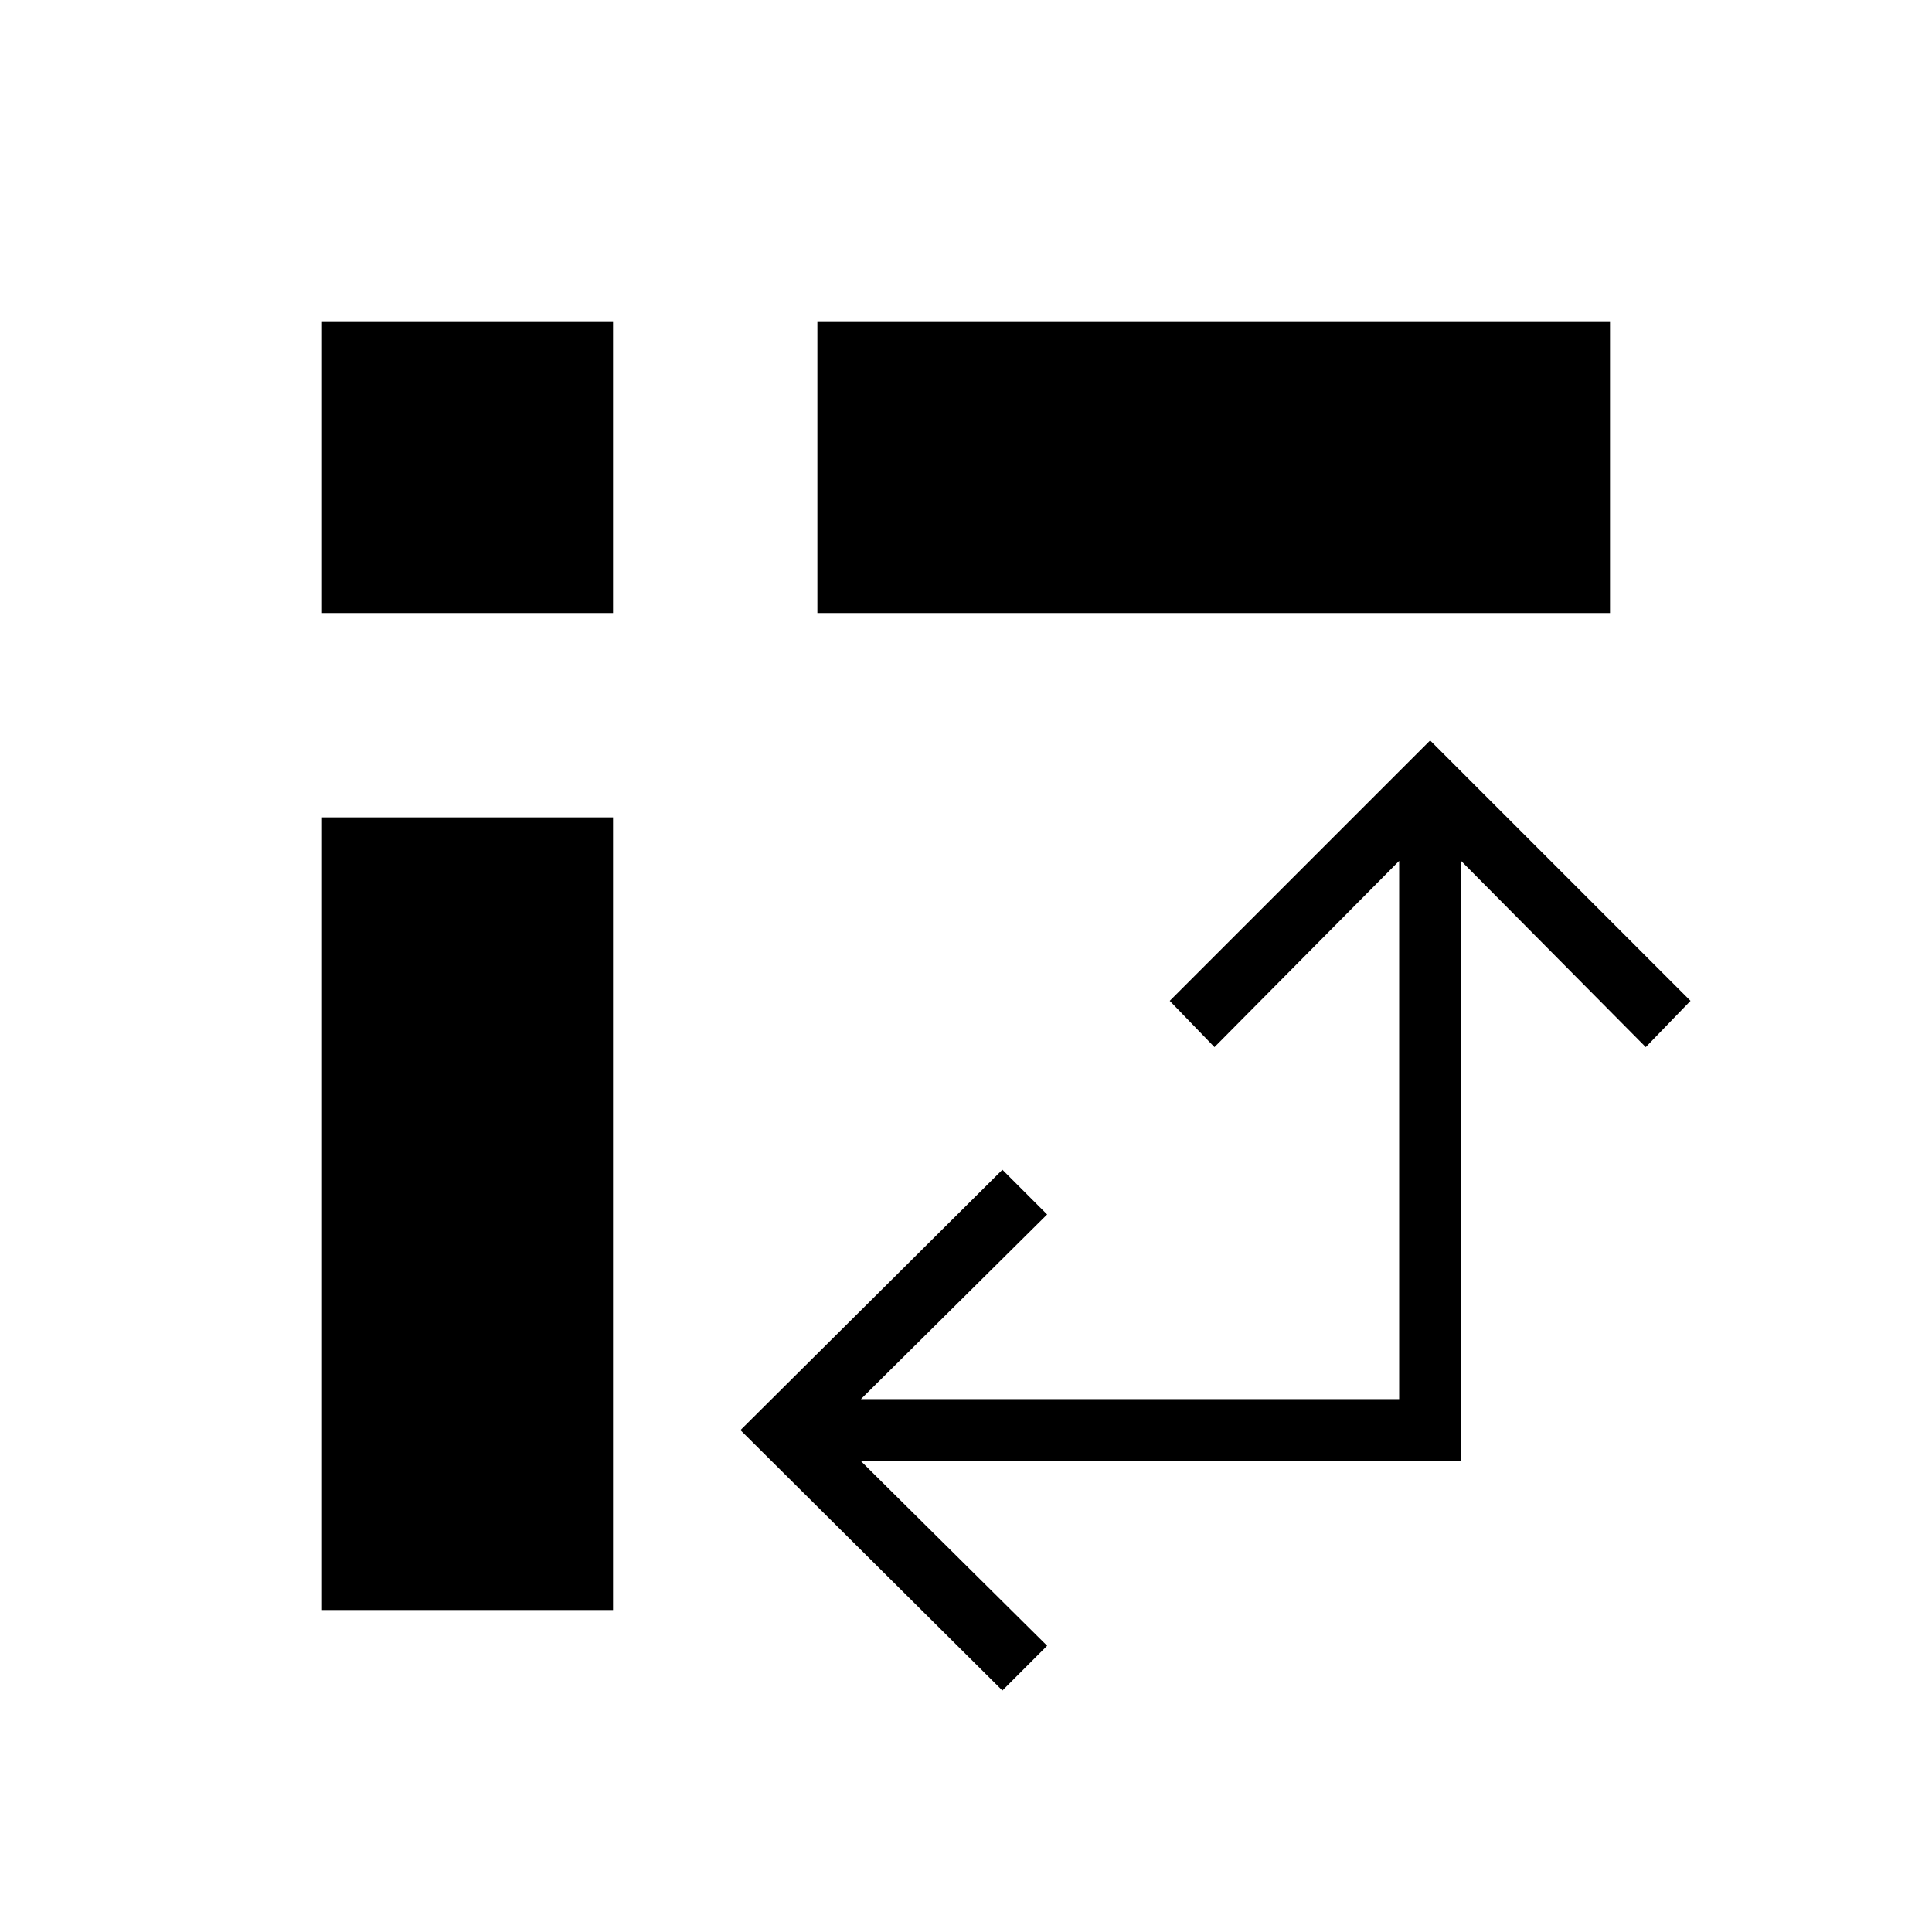 <svg xmlns="http://www.w3.org/2000/svg" width="48" height="48" viewBox="0 -960 960 960"><path d="M406.15-655.38V-800H800v144.62H406.15ZM160-160v-393.85h144.62V-160H160Zm0-495.38V-800h144.62v144.62H160ZM498.08-120 367.92-249.38l130.16-129.39 22.23 22.23-92.54 91.77h267.46v-267.46l-91.77 92.54-22.23-23 129.39-129.39L840-462.69l-22.23 23L726-532.23V-234H427.77l92.54 91.77L498.08-120Z"/></svg>